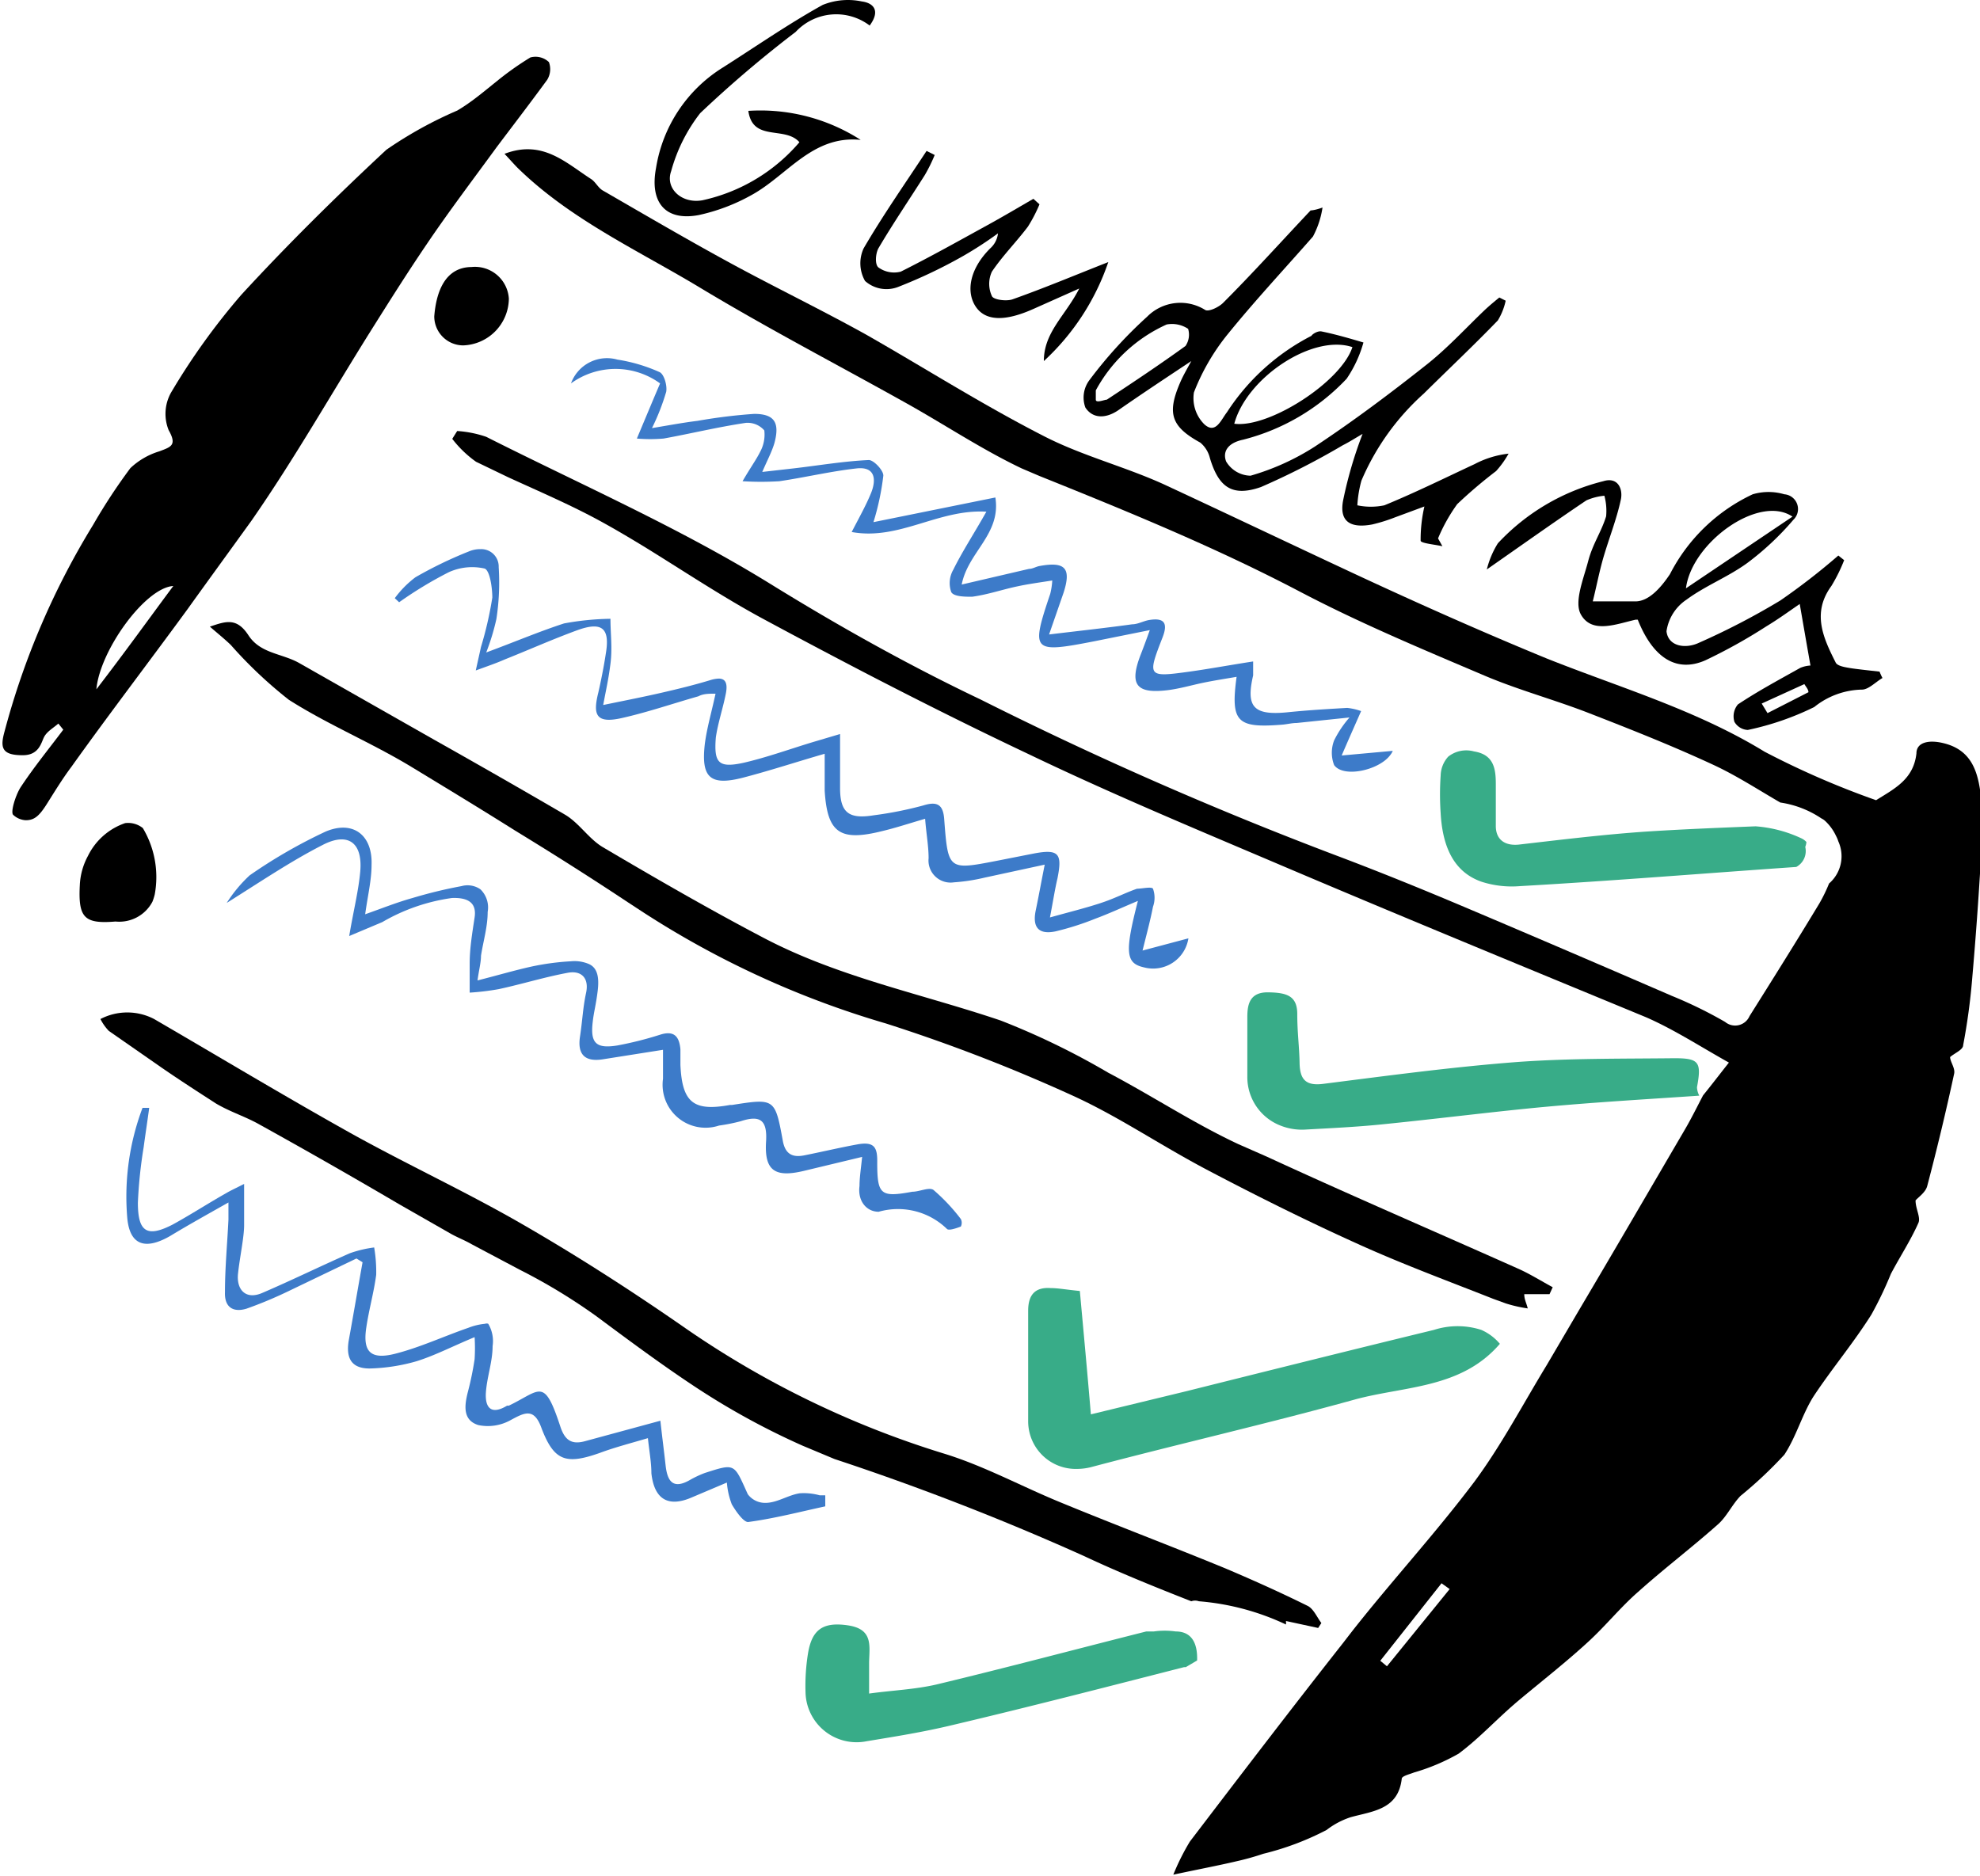<svg xmlns="http://www.w3.org/2000/svg" viewBox="0 0 68.21 64.63"><defs><style>.cls-1{fill:#38ac88;}.cls-2{fill:#3d7bc9;}</style></defs><title>guidlines-icon</title><g id="Layer_2" data-name="Layer 2"><g id="Layer_1-2" data-name="Layer 1"><path d="M58.81,38l0,0v0Z" transform="translate(-0.25 -0.25)"/><path d="M58.8,38v0Z" transform="translate(-0.25 -0.25)"/><path d="M58.33,20.52,62,18.05C60.85,17.27,58.53,18.94,58.33,20.52Zm4.29,2.66c-.13-.73-.24-1.37-.37-2.12-.38.26-.75.53-1.15.77A18.47,18.47,0,0,1,59,23c-1,.44-1.81-.09-2.33-1.4,0,0,0,0-.07,0-.67.15-1.51.5-1.89-.18-.24-.43.09-1.22.25-1.83s.45-1,.62-1.55a2,2,0,0,0-.06-.71,2,2,0,0,0-.62.16c-1.13.76-2.24,1.55-3.43,2.38a3.13,3.13,0,0,1,.38-.9,7.4,7.4,0,0,1,3.63-2.14c.51-.16.68.27.61.62-.15.71-.43,1.39-.63,2.1-.13.47-.22.94-.34,1.42.49,0,1,0,1.47,0s.89-.49,1.19-.94a6.12,6.12,0,0,1,2.85-2.75,1.93,1.93,0,0,1,1.09,0,.51.51,0,0,1,.31.88,9.73,9.73,0,0,1-1.59,1.49c-.66.48-1.44.78-2.09,1.26A1.58,1.58,0,0,0,57.66,22c.06.53.66.61,1.11.4a24.94,24.94,0,0,0,2.81-1.46,22.89,22.89,0,0,0,2-1.55l.2.16a5.66,5.66,0,0,1-.44.89c-.68.93-.28,1.79.15,2.64.06.12.33.16.51.19s.64.08,1,.12a2.14,2.14,0,0,0,.1.22c-.24.14-.49.41-.72.4a2.7,2.7,0,0,0-1.63.6,9.68,9.68,0,0,1-2.29.79.56.56,0,0,1-.46-.28.64.64,0,0,1,.12-.6c.69-.46,1.42-.85,2.15-1.26A1.06,1.06,0,0,1,62.62,23.18Zm-1.48,1.64,1.41-.72c0-.1-.09-.19-.14-.28l-1.47.67Z" transform="translate(-0.25 -0.25)"/><path class="cls-1" d="M62.44,29.43a.62.62,0,0,1-.31.69l0,0c-3.17.22-6.34.48-9.51.66a3.41,3.41,0,0,1-1.33-.15c-.89-.31-1.34-1.1-1.41-2.36a9.4,9.4,0,0,1,0-1.3,1,1,0,0,1,.26-.65,1,1,0,0,1,.89-.18c.69.11.75.61.75,1.13s0,1,0,1.44.28.69.79.64c1.47-.17,2.94-.35,4.41-.45,1.25-.08,2.5-.13,3.75-.18a4.49,4.49,0,0,1,1.59.42.56.56,0,0,1,.16.12A.58.58,0,0,1,62.44,29.43Z" transform="translate(-0.25 -0.25)"/><path class="cls-1" d="M58.79,38c-1.75.12-3.5.22-5.25.38s-3.79.42-5.69.61c-.88.09-1.77.13-2.66.18a2,2,0,0,1-.83-.14,1.79,1.79,0,0,1-1.14-1.68c0-.68,0-1.37,0-2.06,0-.43.08-.86.72-.85s1,.12,1,.75.07,1.12.08,1.68.2.81.84.72c2.21-.28,4.43-.58,6.66-.75,1.8-.13,3.61-.11,5.42-.13.85,0,.93.14.77,1A.68.68,0,0,0,58.79,38Z" transform="translate(-0.25 -0.25)"/><path d="M41.09,12.17a.69.69,0,0,0,.09-.59,1,1,0,0,0-.74-.15A5.21,5.21,0,0,0,38,13.7c0,.06,0,.19,0,.32s.3,0,.38,0C39.32,13.4,40.22,12.8,41.09,12.17Zm4.69-.5c.49.1,1,.25,1.44.38a4.24,4.24,0,0,1-.58,1.25,7.4,7.4,0,0,1-3.57,2.1c-.52.11-.71.41-.58.75a1,1,0,0,0,.84.49,8.4,8.4,0,0,0,2.21-1c1.33-.88,2.61-1.84,3.86-2.83.72-.57,1.34-1.25,2-1.88.16-.15.33-.29.5-.43l.22.11a2.2,2.2,0,0,1-.27.68c-.83.86-1.7,1.68-2.55,2.52a8.49,8.49,0,0,0-2.15,3,4.08,4.08,0,0,0-.14.85,2.26,2.26,0,0,0,.93,0c1.05-.43,2.08-.94,3.11-1.42a3.29,3.29,0,0,1,1.17-.36,3.26,3.26,0,0,1-.43.6,16.42,16.42,0,0,0-1.34,1.14,5.88,5.88,0,0,0-.66,1.18l.15.27c-.26-.06-.74-.1-.75-.19a5.07,5.07,0,0,1,.13-1.18l-1,.37a5.7,5.7,0,0,1-.8.25c-.75.14-1.14-.1-1-.83a14.34,14.34,0,0,1,.67-2.29c-.26.15-.46.28-.68.39a25.81,25.81,0,0,1-2.82,1.44c-1,.35-1.46,0-1.76-1a1,1,0,0,0-.33-.53c-1-.55-1.16-1-.69-2.08.09-.21.2-.4.38-.73-.92.61-1.72,1.14-2.51,1.69-.42.29-.88.31-1.14-.09a1,1,0,0,1,.13-.93,15.38,15.38,0,0,1,2-2.2,1.61,1.61,0,0,1,2-.23c.12.07.48-.1.63-.26,1-1,2-2.11,3-3.17,0,0,.14,0,.41-.1a3.08,3.08,0,0,1-.33,1c-1,1.14-2,2.21-2.94,3.37a7.46,7.46,0,0,0-1.16,2,1.27,1.27,0,0,0,.36,1.1c.39.35.57-.15.78-.42a7.6,7.6,0,0,1,2.91-2.63C45.45,11.77,45.64,11.64,45.78,11.67Zm-3,3.18c1.19.15,3.67-1.44,4.06-2.64C45.47,11.75,43.2,13.26,42.77,14.85Z" transform="translate(-0.25 -0.25)"/><path class="cls-1" d="M41.13,48.18c2.84-.71,5.68-1.42,8.52-2.11a2.67,2.67,0,0,1,1.63,0,1.77,1.77,0,0,1,.64.48c-1.33,1.55-3.28,1.45-5,1.92-3,.83-6.07,1.53-9.09,2.33a2,2,0,0,1-.47.06,1.64,1.64,0,0,1-1.69-1.64c0-1.27,0-2.54,0-3.81,0-.54.23-.82.78-.78.25,0,.5.05,1,.1.13,1.43.26,2.82.38,4.25Z" transform="translate(-0.25 -0.25)"/><path d="M30.05,9.93A1.23,1.23,0,0,1,30,8.81c.67-1.15,1.44-2.25,2.17-3.36l.28.14a5.52,5.52,0,0,1-.34.69c-.53.84-1.09,1.66-1.59,2.51-.11.18-.14.59,0,.68a.92.92,0,0,0,.76.14c1-.5,2-1.06,3-1.61.53-.29,1.05-.6,1.57-.9l.21.19a5.1,5.1,0,0,1-.4.77c-.4.53-.87,1-1.24,1.55a1,1,0,0,0,0,.84c.05.13.51.19.72.11,1.1-.39,2.17-.84,3.29-1.28a8.24,8.24,0,0,1-2.22,3.41c0-1,.75-1.57,1.22-2.5l-1.57.7c-1,.45-1.67.42-2-.08s-.22-1.28.5-2a.81.81,0,0,0,.27-.52,12.94,12.94,0,0,1-1.2.78,17.15,17.15,0,0,1-2.25,1.07A1.11,1.11,0,0,1,30.05,9.93Z" transform="translate(-0.25 -0.25)"/><path class="cls-1" d="M28,58.55a7,7,0,0,1,.08-1.3c.13-.84.5-1.13,1.38-1s.74.71.73,1.28V58.6c.79-.11,1.57-.14,2.31-.31,2.42-.58,4.82-1.22,7.24-1.83H40a2.71,2.71,0,0,1,.75,0c.53,0,.76.37.74,1l-.39.23h-.06c-2.66.68-5.33,1.37-8,2-1,.24-1.95.39-2.92.55A1.76,1.76,0,0,1,28,58.55Z" transform="translate(-0.25 -0.25)"/><path d="M30.21,1.13a1.91,1.91,0,0,0-2.55.22,40.15,40.15,0,0,0-3.29,2.8,5.71,5.71,0,0,0-1,2c-.21.59.36,1.13,1.08,1a6.09,6.09,0,0,0,3.34-2c-.5-.57-1.61,0-1.76-1.08a6.39,6.39,0,0,1,3.87,1c-1.66-.17-2.52,1.22-3.76,1.9a6.58,6.58,0,0,1-1.82.69c-1.17.22-1.69-.46-1.47-1.62a5,5,0,0,1,2.28-3.45c1.15-.73,2.27-1.51,3.46-2.17A2.32,2.32,0,0,1,29.94.3C30.32.35,30.6.6,30.21,1.13Z" transform="translate(-0.25 -0.25)"/><path class="cls-2" d="M44.92,25.16c-.18,0-.35.05-.53.06-1.53.12-1.75-.1-1.54-1.65-.41.07-.8.13-1.18.21s-.79.2-1.2.25c-1.08.13-1.32-.19-.93-1.21.09-.23.18-.47.32-.86l-1.94.39c-2.11.41-2.16.35-1.49-1.64a2.45,2.45,0,0,0,.07-.46c-.44.07-.82.12-1.19.2-.53.11-1,.28-1.57.36-.24,0-.63,0-.72-.16a.92.92,0,0,1,.07-.77c.31-.63.7-1.22,1.14-2-1.65-.1-3,1-4.64.7.28-.54.5-.93.67-1.35s.17-.92-.51-.84c-.89.1-1.77.31-2.65.44a10.29,10.29,0,0,1-1.27,0c.28-.48.47-.74.6-1a1.24,1.24,0,0,0,.15-.75.76.76,0,0,0-.64-.26c-1,.15-1.89.37-2.83.54a5.44,5.44,0,0,1-.92,0c.29-.69.53-1.27.8-1.9a2.61,2.61,0,0,0-3.07,0,1.32,1.32,0,0,1,1.6-.82,5.63,5.63,0,0,1,1.45.43c.16.07.27.47.23.68A7.7,7.7,0,0,1,22.71,15c.6-.1,1.08-.19,1.57-.25a18.53,18.53,0,0,1,1.95-.24c.69,0,.89.29.7,1-.09.31-.25.6-.42,1l1.06-.12c.87-.1,1.74-.25,2.61-.29.17,0,.51.36.5.54a8.88,8.88,0,0,1-.34,1.6l4.2-.85c.2,1.27-.94,1.87-1.16,3l2.32-.54c.13,0,.24-.08.37-.1.88-.16,1.09.08.82.92l-.5,1.44c1.08-.13,2-.23,2.86-.35.2,0,.4-.12.6-.15.51-.08.64.11.45.6-.53,1.36-.52,1.38.93,1.18.71-.1,1.41-.23,2.19-.35,0,.28,0,.38,0,.48-.25,1.08,0,1.39,1.19,1.27.68-.07,1.36-.11,2.05-.15a2.08,2.08,0,0,1,.48.11c-.21.48-.4.9-.67,1.53l1.76-.16a.6.6,0,0,1-.09.15c-.39.52-1.61.79-1.93.34a1.18,1.18,0,0,1,0-.85,3.65,3.65,0,0,1,.53-.79Z" transform="translate(-0.25 -0.25)"/><path d="M17.78,10.54a1.63,1.63,0,0,1-1.57,1.61,1,1,0,0,1-1-1c.07-.88.39-1.69,1.28-1.7A1.17,1.17,0,0,1,17.78,10.54Z" transform="translate(-0.25 -0.25)"/><path d="M49.91,54.8,47.8,57.47l.23.19L50.19,55ZM63,28.45a3.43,3.43,0,0,0-1.42-.55c-.76-.44-1.51-.93-2.31-1.3-1.4-.65-2.84-1.22-4.28-1.78-1.18-.46-2.41-.79-3.57-1.28-2.14-.91-4.3-1.81-6.36-2.89-2.91-1.53-5.94-2.77-9-4l-.61-.26c-1.39-.66-2.7-1.54-4.07-2.3-2.33-1.3-4.71-2.54-7-3.92-2.12-1.28-4.41-2.32-6.23-4.07-.16-.15-.3-.32-.52-.55,1.31-.5,2.1.3,3,.88.14.1.23.29.38.38,1.47.85,2.94,1.71,4.43,2.52s3.12,1.6,4.65,2.45c2,1.14,4,2.41,6.09,3.48,1.33.69,2.81,1.06,4.17,1.68,2.15,1,4.25,2,6.39,3s4.51,2.06,6.8,3c2.51,1,5.15,1.77,7.5,3.21a29.12,29.12,0,0,0,3.84,1.67c.64-.4,1.29-.72,1.39-1.61,0-.4.45-.47.91-.36,1,.23,1.21,1,1.31,1.82a12.22,12.22,0,0,1,0,2.18c-.08,1.38-.18,2.75-.3,4.13a21.91,21.91,0,0,1-.31,2.28c0,.16-.29.27-.45.41,0,.16.18.38.14.57-.28,1.3-.59,2.59-.93,3.88-.06.22-.32.39-.4.49,0,.29.18.58.1.77-.27.61-.64,1.17-.95,1.76a12.89,12.89,0,0,1-.67,1.4c-.63,1-1.36,1.86-2,2.83-.39.62-.59,1.38-1,2a14.56,14.56,0,0,1-1.51,1.42c-.3.31-.48.73-.8,1-.89.79-1.84,1.51-2.72,2.3-.61.53-1.12,1.17-1.72,1.72-.76.7-1.58,1.34-2.37,2s-1.35,1.3-2.1,1.86a7.06,7.06,0,0,1-1.54.65c-.15.06-.41.12-.42.21-.12,1.07-1,1.12-1.76,1.33a2.75,2.75,0,0,0-.83.44,9.63,9.63,0,0,1-2.18.82,9.07,9.07,0,0,1-.93.26c-.64.15-1.28.27-2.17.46a8,8,0,0,1,.57-1.14c1.74-2.28,3.48-4.56,5.26-6.82l.34-.44c1.37-1.74,2.88-3.38,4.21-5.15.93-1.26,1.67-2.67,2.48-4l1.11-1.89c1.22-2.06,2.43-4.14,3.64-6.21.23-.39.43-.8.64-1.2h0c.26-.32.52-.66.89-1.13-1-.56-1.89-1.14-2.85-1.56C52.58,33.49,48.27,31.72,44,29.9c-2.78-1.18-5.57-2.35-8.3-3.66-1.84-.87-3.66-1.78-5.46-2.71q-1.83-.95-3.63-1.92c-1.42-.76-2.78-1.67-4.16-2.52-.46-.28-.93-.56-1.4-.82-1.06-.59-2.19-1.07-3.3-1.58l-1.1-.53a3.81,3.81,0,0,1-.82-.79L16,15.1a3.84,3.84,0,0,1,1,.2c3.27,1.65,6.63,3.12,9.76,5.05,2.36,1.46,4.79,2.82,7.27,4a129.28,129.28,0,0,0,12.24,5.37c1.54.58,3.06,1.2,4.57,1.84,2.36,1,4.69,2,7,3a14.92,14.92,0,0,1,1.84.9.54.54,0,0,0,.84-.2c.81-1.29,1.62-2.58,2.41-3.89a5.4,5.4,0,0,0,.33-.68,1.24,1.24,0,0,0,.32-1.45,1.08,1.08,0,0,0-.08-.19,1.66,1.66,0,0,0-.38-.52h0A.49.49,0,0,0,63,28.45Z" transform="translate(-0.25 -0.25)"/><path class="cls-2" d="M25.87,26.53c.82-.19,1.61-.48,2.41-.72l.91-.27c0,.67,0,1.26,0,1.86,0,.85.3,1.08,1.16.94A12.76,12.76,0,0,0,32.06,28c.51-.16.69,0,.72.51.13,1.72.15,1.72,1.8,1.4l1.27-.25c.88-.17,1,0,.83.85-.09.38-.15.78-.26,1.35.68-.19,1.21-.32,1.73-.49s.84-.35,1.27-.5c.17,0,.5-.08.55,0a.92.92,0,0,1,0,.62c-.09.46-.21.91-.36,1.51l1.58-.42a1.23,1.23,0,0,1-1.53,1c-.63-.14-.67-.51-.21-2.29-.55.23-1,.44-1.46.61a9.62,9.62,0,0,1-1.38.44c-.58.12-.8-.14-.68-.72s.18-.93.31-1.58l-2.08.45a6.35,6.35,0,0,1-1.05.16.76.76,0,0,1-.87-.83c0-.42-.08-.84-.12-1.36-.55.16-1,.31-1.46.42-1.47.37-1.91.08-2-1.39,0-.37,0-.76,0-1.27-1,.29-1.88.58-2.8.82-1.15.3-1.46,0-1.33-1.15.07-.55.23-1.09.37-1.74-.23,0-.42,0-.59.09-.88.25-1.75.55-2.64.75s-1-.11-.81-.87c.1-.44.19-.89.26-1.35.15-.88-.13-1.12-1-.8s-1.65.67-2.48,1c-.27.12-.56.22-1,.38l.18-.81a12.66,12.66,0,0,0,.39-1.7c0-.33-.08-.92-.26-1a1.94,1.94,0,0,0-1.25.13A13.65,13.65,0,0,0,14,21l-.15-.14a3.47,3.47,0,0,1,.71-.72,14.17,14.17,0,0,1,1.84-.89,1,1,0,0,1,.41-.08.6.6,0,0,1,.62.62,8.26,8.26,0,0,1-.08,1.79A7.8,7.8,0,0,1,17,22.73c1-.37,1.82-.72,2.68-1a9.43,9.43,0,0,1,1.6-.16c0,.52.07,1,0,1.55s-.14.83-.25,1.42c.78-.16,1.39-.28,2-.42s1.14-.27,1.7-.44a1.11,1.11,0,0,1,.28-.05c.26,0,.31.21.24.54-.1.5-.27,1-.34,1.49C24.84,26.54,25,26.72,25.87,26.53Z" transform="translate(-0.25 -0.25)"/><path class="cls-2" d="M29.86,41.11c0-.29.05-.6.09-1l-2,.48c-1,.24-1.37,0-1.31-1,.05-.75-.2-.93-.87-.71a6.22,6.22,0,0,1-.75.15,1.48,1.48,0,0,1-1.93-1.61v-1L21,36.75c-.61.09-.86-.18-.77-.78s.1-1,.21-1.51-.16-.79-.65-.69c-.8.15-1.57.39-2.36.56a8.77,8.77,0,0,1-1,.12c0-.32,0-.64,0-1,0-.53.09-1.06.17-1.59s-.26-.69-.78-.67a6.53,6.53,0,0,0-2.4.83l-1.14.48c.15-.89.32-1.55.38-2.22.09-1-.42-1.37-1.29-.92-1.08.55-2.1,1.24-3.31,2a4.82,4.82,0,0,1,.79-.95,17.59,17.59,0,0,1,2.62-1.51c.95-.4,1.62.13,1.58,1.15,0,.52-.13,1.05-.22,1.7.57-.2,1.09-.41,1.63-.56a16,16,0,0,1,1.69-.41.78.78,0,0,1,.65.11.87.87,0,0,1,.25.78c0,.51-.15,1-.23,1.51,0,.24-.07.48-.12.85.71-.18,1.28-.35,1.87-.48a8.76,8.76,0,0,1,1.35-.18,1.26,1.26,0,0,1,.63.1c.27.13.35.43.29.92s-.13.71-.17,1.06c-.09.74.11.94.85.82a12.16,12.16,0,0,0,1.47-.37c.5-.16.66.08.7.5,0,.18,0,.36,0,.54.06,1.3.45,1.61,1.71,1.38h.07c1.47-.23,1.48-.23,1.75,1.25.09.47.36.57.77.48.6-.12,1.19-.26,1.79-.37s.7.11.69.63c0,1.11.12,1.2,1.21,1,.25,0,.58-.17.73-.06a6.5,6.5,0,0,1,.94,1,.29.29,0,0,1,0,.26c-.16.06-.42.15-.48.08A2.42,2.42,0,0,0,30.52,42C30.1,42,29.79,41.63,29.86,41.11Z" transform="translate(-0.25 -0.25)"/><path d="M26.59,32.58c2.56,1.34,5.41,1.91,8.13,2.83a25.86,25.86,0,0,1,3.71,1.8c1.5.79,2.94,1.74,4.48,2.46l1,.44c2.86,1.32,5.77,2.57,8.66,3.86.4.18.78.42,1.17.63l-.11.24h-.87c0,.18.07.29.12.49a4.63,4.63,0,0,1-.75-.17L51.69,45c-1.52-.6-3.06-1.17-4.55-1.84-1.78-.8-3.53-1.67-5.26-2.58s-3.1-1.87-4.74-2.61a57.94,57.94,0,0,0-6.38-2.46,31.67,31.67,0,0,1-8.34-3.82l-.52-.34Q20,30.09,18,28.87c-1.19-.75-2.38-1.47-3.58-2.2-1.37-.83-2.87-1.45-4.22-2.31a15,15,0,0,1-2-1.89c-.23-.22-.48-.42-.72-.63.54-.18.92-.33,1.33.3s1.15.62,1.74.95l4.68,2.66q2.24,1.26,4.47,2.56c.49.28.83.84,1.32,1.13C22.85,30.52,24.7,31.59,26.59,32.58Z" transform="translate(-0.25 -0.25)"/><path d="M45.3,55.58c.2.1.32.39.47.59,0,0-.07.11-.11.17l-1.11-.24a.56.56,0,0,1,0,.12,8.65,8.65,0,0,0-3-.8.38.38,0,0,0-.26,0h0c-1.25-.49-2.51-1-3.7-1.56A89.22,89.22,0,0,0,29,50.52l-1.1-.46a25.52,25.52,0,0,1-3.66-2c-1.17-.77-2.3-1.61-3.43-2.45A19.91,19.91,0,0,0,18.16,44l-1.66-.88c-.24-.14-.51-.24-.75-.38l-1.75-1Q11.6,40.33,9.2,39c-.49-.28-1-.43-1.51-.73-.62-.4-1.24-.8-1.85-1.22L4,35.77a1.68,1.68,0,0,1-.29-.41,2,2,0,0,1,1.85,0c2.25,1.31,4.48,2.65,6.75,3.92,1.92,1.07,3.93,2,5.83,3.09s3.77,2.29,5.59,3.55a32.3,32.3,0,0,0,9,4.4c1.42.43,2.74,1.16,4.12,1.72h0c1.87.77,3.75,1.48,5.62,2.25C43.46,54.71,44.39,55.13,45.3,55.58Z" transform="translate(-0.25 -0.25)"/><path d="M3,30.74a2.32,2.32,0,0,1,.28-1,2.23,2.23,0,0,1,1.28-1.13.81.81,0,0,1,.61.17,3.29,3.29,0,0,1,.41,2.29,1.83,1.83,0,0,1-.08.25A1.29,1.29,0,0,1,4.23,32C3.15,32.09,2.94,31.87,3,30.74Z" transform="translate(-0.25 -0.25)"/><path class="cls-2" d="M24.53,51c1.06-.34,1-.33,1.48.73a.74.74,0,0,0,.61.3c.4,0,.78-.27,1.18-.33a2.05,2.05,0,0,1,.69.07l.19,0c0,.13,0,.25,0,.38-.88.19-1.76.42-2.66.54-.16,0-.42-.37-.56-.61a2.7,2.7,0,0,1-.17-.75l-1.18.5c-.83.37-1.32.09-1.42-.82,0-.37-.07-.74-.12-1.21-.61.18-1.15.32-1.66.51-1.16.41-1.57.28-2-.84-.26-.74-.59-.55-1.09-.28a1.61,1.61,0,0,1-1.09.16c-.55-.17-.48-.68-.36-1.15a10.59,10.59,0,0,0,.23-1.12,6,6,0,0,0,0-.76c-.75.31-1.36.63-2,.83a6.36,6.36,0,0,1-1.62.25c-.66,0-.82-.4-.71-1,.16-.88.31-1.77.47-2.66l-.21-.13-2.31,1.11a14.51,14.51,0,0,1-1.48.62c-.47.14-.76-.06-.74-.57,0-.84.08-1.67.12-2.5v-.59c-.76.43-1.39.78-2,1.15-.88.51-1.42.32-1.49-.67a8.68,8.68,0,0,1,.53-3.74l.23,0c-.06.45-.13.9-.19,1.35A16,16,0,0,0,5,41.69c0,1,.31,1.21,1.2.75.62-.34,1.22-.73,1.84-1.08.15-.09.31-.16.62-.32,0,.55,0,1,0,1.42s-.15,1.11-.21,1.67.27.92.85.66c1-.43,2-.92,3-1.36a4,4,0,0,1,.84-.2,5,5,0,0,1,.07.94c-.08.61-.25,1.2-.34,1.81-.13.84.14,1.13,1,.91s1.67-.6,2.51-.89a2.13,2.13,0,0,1,.58-.14.16.16,0,0,1,.11,0,1.17,1.17,0,0,1,.15.77c0,.53-.19,1.05-.23,1.58s.17.81.73.47l.06,0c1.1-.53,1.21-1,1.78.74.16.47.4.61.86.48L23,49.2c.06.55.12,1,.18,1.54s.25.84.84.5A3.58,3.58,0,0,1,24.53,51Z" transform="translate(-0.25 -0.25)"/><path d="M3.57,24c1-1.3,1.81-2.43,2.65-3.56C5.25,20.5,3.69,22.66,3.57,24ZM19.16,2.39A.7.7,0,0,1,19.1,3c-.57.78-1.16,1.55-1.74,2.32C16.55,6.43,15.74,7.5,15,8.59s-1.31,2-1.94,3c-1.38,2.2-2.66,4.46-4.14,6.59-.72,1-1.45,2-2.21,3.06-1.33,1.82-2.7,3.61-4,5.43-.3.4-.57.84-.84,1.27s-.44.57-.73.57a.68.68,0,0,1-.43-.18c-.11-.08.07-.66.24-.94.46-.7,1-1.36,1.48-2l-.17-.21c-.17.15-.39.27-.49.46s-.17.64-.75.63c-.74,0-.76-.29-.61-.83a26.66,26.66,0,0,1,3.05-7.11,19.85,19.85,0,0,1,1.28-1.95,2.5,2.5,0,0,1,1-.58c.39-.15.62-.2.32-.73a1.5,1.5,0,0,1,.08-1.29,23.21,23.21,0,0,1,2.42-3.37c1.59-1.73,3.27-3.39,5-5A14,14,0,0,1,16,4.06c.48-.28.9-.64,1.35-1a10.36,10.36,0,0,1,1.17-.83A.67.67,0,0,1,19.16,2.39Z" transform="translate(-0.25 -0.25)"/></g></g></svg>